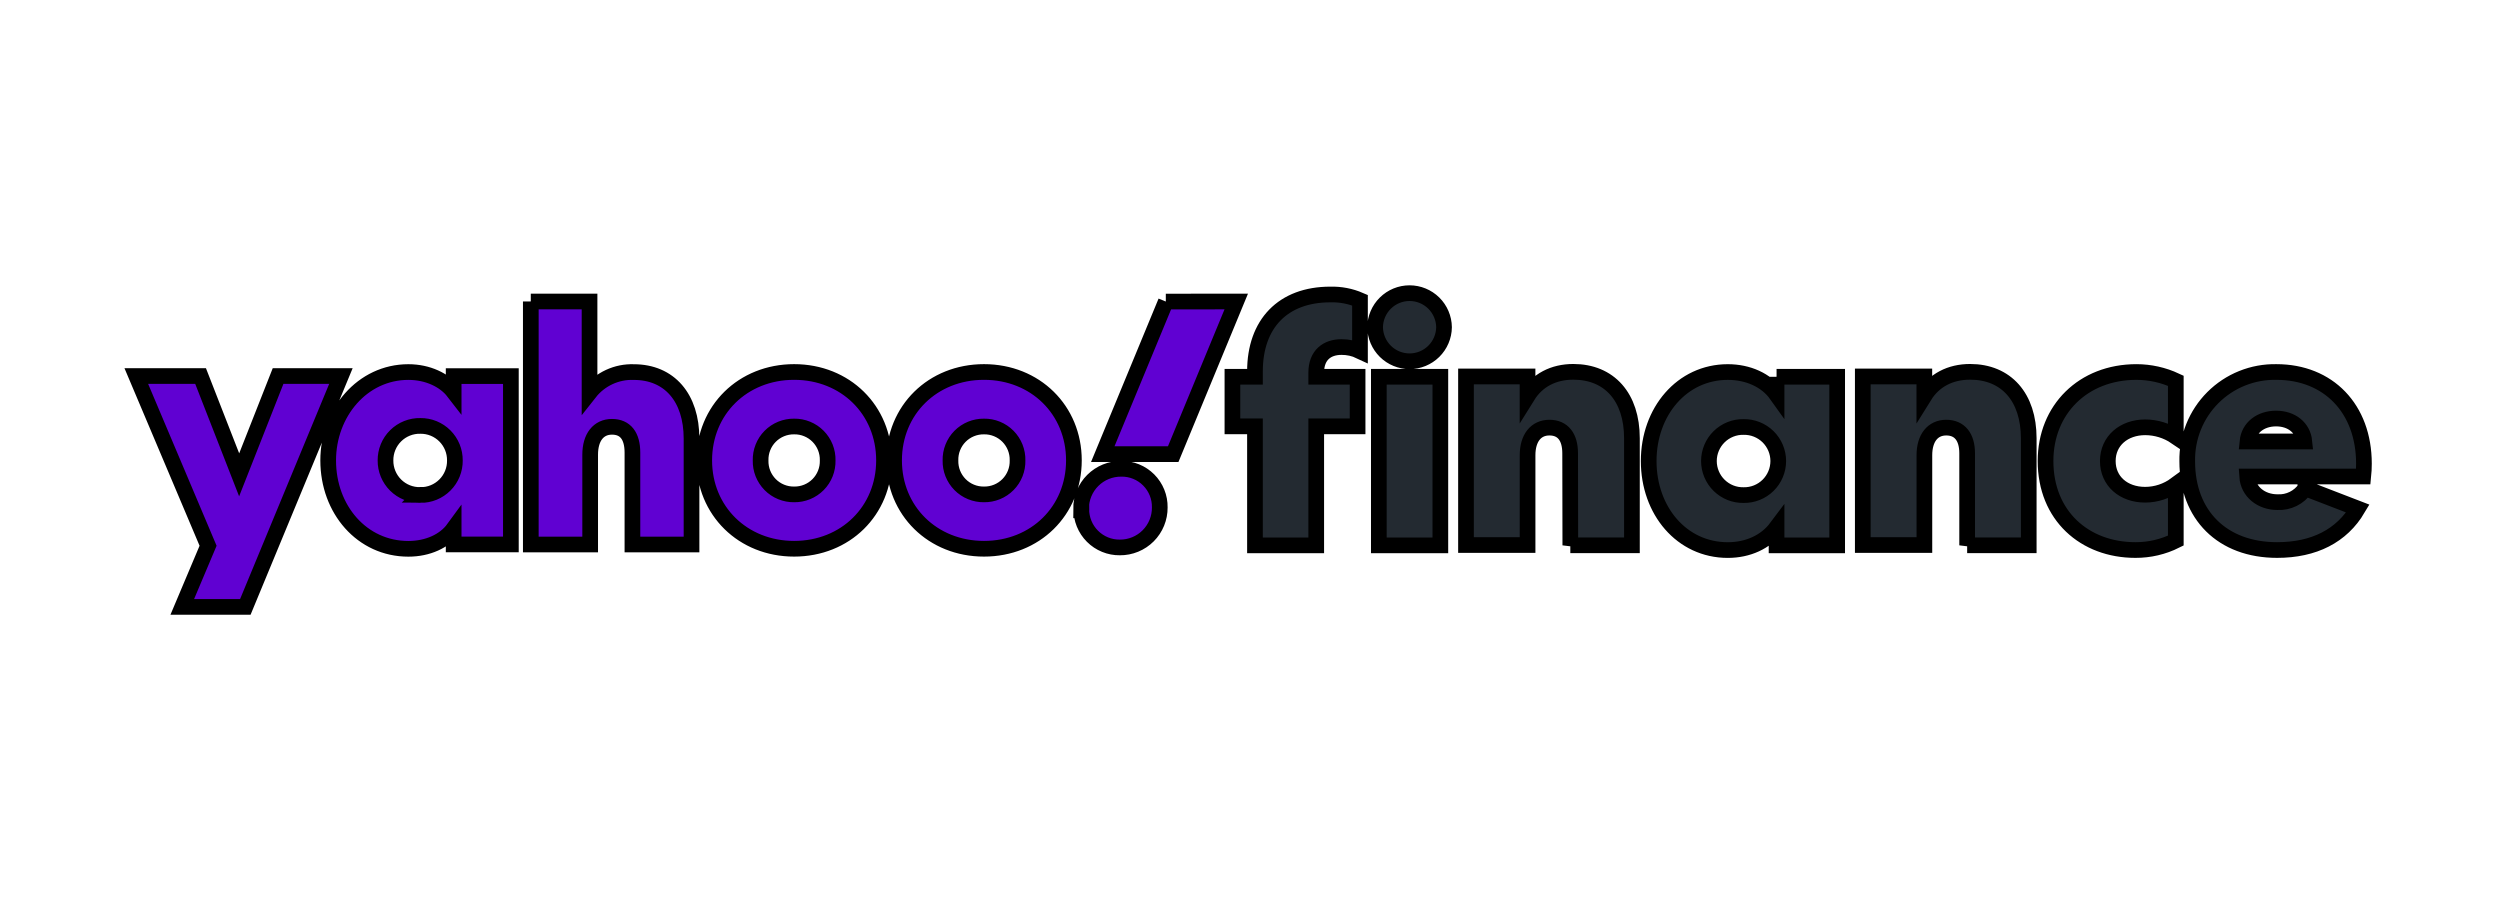 <svg width="200" height="72" xmlns="http://www.w3.org/2000/svg">
 <!-- Created with Method Draw - http://github.com/duopixel/Method-Draw/ -->

 <g>
  <title>background</title>
  <rect fill="none" id="canvas_background" height="74" width="202" y="-1" x="-1"/>
  <g display="none" overflow="visible" y="0" x="0" height="100%" width="100%" id="canvasGrid">
   <rect fill="url(#gridpattern)" stroke-width="0" y="0" x="0" height="100%" width="100%"/>
  </g>
 </g>
 <g>
  <title>Layer 1</title>
  <g stroke="null" id="svg_9">
   <g stroke="null" transform="matrix(1.255,0,0,1.255,-13.805,-11.222) " id="svg_8" class="layer">
    <title stroke="null" transform="translate(0,-1.066) translate(-7.57,0) translate(0,-2.136) translate(-15.164,0) translate(0,-2.268) translate(9.074,0) translate(12.476,5.671) translate(-237.053,-189.416) translate(257.925,0) translate(0,216.845) ">Layer 1</title>
    <path stroke="null" id="svg_6" fill="#6001D2" d="m39.918,32.916l0,1.006c-0.578,-0.749 -1.648,-1.264 -2.888,-1.264c-2.929,0 -5.11,2.591 -5.11,5.634c0,3.128 2.158,5.634 5.11,5.634c1.24,0 2.31,-0.493 2.888,-1.286l0,1.008l3.648,0l0,-10.733l-3.648,0zm4.918,-4.756l0,15.491l3.784,0l0,-5.724c0,-1.114 0.534,-1.779 1.389,-1.779c0.855,0 1.305,0.579 1.305,1.649l0,5.854l3.767,0l0,-6.748c0,-2.613 -1.411,-4.243 -3.679,-4.243c-0.54,-0.02 -1.077,0.089 -1.567,0.316c-0.49,0.227 -0.92,0.567 -1.255,0.992l0,-5.806l-3.745,-0.002zm34.62,10.128c0,3.215 -2.459,5.634 -5.731,5.634c-3.272,0 -5.732,-2.422 -5.732,-5.634c0,-3.212 2.459,-5.634 5.732,-5.634c3.272,0 5.731,2.422 5.731,5.634zm-12.105,0c0,3.215 -2.459,5.634 -5.729,5.634c-3.27,0 -5.731,-2.422 -5.731,-5.634c0,-3.212 2.459,-5.634 5.731,-5.634c3.272,0 5.729,2.422 5.729,5.634zm-47.663,-5.376l4.576,10.819l-1.646,3.899l4.02,0l6.094,-14.718l-4.006,0l-2.481,6.299l-2.459,-6.299l-4.096,0zm18.111,7.583c-0.292,0.006 -0.582,-0.046 -0.853,-0.154c-0.271,-0.108 -0.518,-0.27 -0.725,-0.475c-0.207,-0.205 -0.372,-0.451 -0.483,-0.721c-0.111,-0.27 -0.167,-0.56 -0.164,-0.852c-0.003,-0.292 0.053,-0.582 0.164,-0.852c0.111,-0.27 0.275,-0.515 0.483,-0.72c0.207,-0.205 0.454,-0.367 0.725,-0.475c0.271,-0.108 0.561,-0.161 0.852,-0.154c0.289,-0.003 0.577,0.051 0.845,0.161c0.268,0.11 0.512,0.272 0.716,0.477c0.205,0.205 0.366,0.449 0.476,0.718c0.109,0.269 0.164,0.556 0.161,0.846c0.004,0.29 -0.051,0.578 -0.16,0.847c-0.109,0.269 -0.271,0.513 -0.476,0.718c-0.205,0.205 -0.448,0.367 -0.717,0.477c-0.268,0.109 -0.556,0.164 -0.845,0.16zm25.961,-2.202c0.007,-0.284 -0.044,-0.567 -0.148,-0.831c-0.105,-0.264 -0.262,-0.505 -0.461,-0.707c-0.2,-0.202 -0.438,-0.362 -0.701,-0.469c-0.263,-0.108 -0.544,-0.161 -0.828,-0.157c-0.284,-0.004 -0.565,0.05 -0.828,0.157c-0.263,0.108 -0.501,0.267 -0.701,0.469c-0.2,0.202 -0.357,0.442 -0.461,0.707c-0.105,0.264 -0.155,0.547 -0.148,0.831c-0.007,0.284 0.044,0.567 0.148,0.831c0.105,0.264 0.262,0.504 0.461,0.707c0.2,0.202 0.438,0.362 0.701,0.469c0.263,0.108 0.544,0.161 0.828,0.157c0.284,0.004 0.565,-0.05 0.828,-0.157c0.263,-0.108 0.501,-0.267 0.701,-0.469c0.2,-0.202 0.356,-0.442 0.461,-0.707c0.105,-0.264 0.155,-0.547 0.148,-0.831l0,0zm12.103,0c0.007,-0.284 -0.044,-0.567 -0.148,-0.831c-0.105,-0.264 -0.262,-0.505 -0.461,-0.707c-0.2,-0.202 -0.438,-0.362 -0.701,-0.469c-0.263,-0.108 -0.544,-0.161 -0.828,-0.157c-0.284,-0.004 -0.565,0.05 -0.828,0.157c-0.263,0.108 -0.501,0.267 -0.701,0.469c-0.2,0.202 -0.356,0.442 -0.461,0.707c-0.105,0.264 -0.155,0.547 -0.148,0.831c-0.007,0.284 0.044,0.567 0.148,0.831c0.105,0.264 0.262,0.504 0.461,0.707c0.2,0.202 0.438,0.362 0.701,0.469c0.263,0.108 0.544,0.161 0.828,0.157c0.284,0.004 0.565,-0.05 0.828,-0.157c0.263,-0.108 0.501,-0.267 0.701,-0.469c0.2,-0.202 0.356,-0.442 0.461,-0.707c0.105,-0.264 0.155,-0.547 0.148,-0.831l0,0zm4.064,3.082c-0.004,0.325 0.058,0.646 0.18,0.947c0.122,0.3 0.303,0.574 0.532,0.803c0.229,0.23 0.501,0.411 0.801,0.533c0.3,0.123 0.621,0.184 0.945,0.18c0.335,0.003 0.667,-0.062 0.977,-0.189c0.31,-0.127 0.592,-0.315 0.828,-0.552c0.237,-0.237 0.424,-0.519 0.551,-0.83c0.127,-0.31 0.191,-0.643 0.188,-0.979c0.006,-0.325 -0.054,-0.648 -0.176,-0.949c-0.122,-0.301 -0.302,-0.575 -0.532,-0.805c-0.23,-0.23 -0.503,-0.411 -0.804,-0.533c-0.301,-0.122 -0.623,-0.182 -0.948,-0.176c-0.336,-0.002 -0.668,0.062 -0.979,0.189c-0.311,0.127 -0.593,0.315 -0.831,0.552c-0.238,0.237 -0.426,0.519 -0.554,0.83c-0.128,0.311 -0.194,0.644 -0.192,0.98l0.011,-0.002zm5.389,-13.21l-4.02,9.725l4.49,0l4.019,-9.729l-4.49,0.004z"/>
    <path stroke="null" id="svg_5" fill="#232A31" d="m94.903,32.698c0,-1.138 0.708,-1.634 1.609,-1.634c0.408,-0.003 0.811,0.085 1.18,0.26l0,-3.245c-0.595,-0.258 -1.24,-0.382 -1.888,-0.365c-3.026,0 -4.806,1.869 -4.806,4.899l0,0.346l-1.437,0l0,3.159l1.437,0l0,7.587l3.905,0l0,-7.587l2.637,0l0,-3.159l-2.637,0l0,-0.26zm7.912,11.008l0,-10.746l-3.921,0l0,10.746l3.921,0zm0.235,-13.906c-0.008,-0.579 -0.243,-1.131 -0.654,-1.537c-0.411,-0.406 -0.966,-0.634 -1.543,-0.634c-0.578,-0 -1.132,0.228 -1.543,0.634c-0.411,0.406 -0.646,0.958 -0.654,1.537c0.008,0.579 0.243,1.131 0.654,1.537c0.411,0.406 0.966,0.634 1.543,0.634c0.578,0 1.132,-0.228 1.543,-0.634c0.411,-0.406 0.646,-0.958 0.654,-1.537l0,0zm21.197,3.159l0,1.138c-0.659,-0.925 -1.822,-1.44 -3.11,-1.44c-2.918,0 -5.041,2.514 -5.041,5.674c0,3.159 2.101,5.674 5.041,5.674c1.288,0 2.418,-0.515 3.11,-1.44l0,1.141l3.863,0l0,-10.746l-3.863,0zm0.108,5.372c-0.001,0.289 -0.058,0.574 -0.17,0.84c-0.112,0.266 -0.275,0.507 -0.48,0.709c-0.206,0.202 -0.45,0.361 -0.717,0.468c-0.268,0.107 -0.554,0.159 -0.842,0.154c-0.288,0.005 -0.575,-0.046 -0.843,-0.153c-0.267,-0.106 -0.511,-0.266 -0.717,-0.468c-0.206,-0.202 -0.37,-0.443 -0.481,-0.71c-0.112,-0.266 -0.17,-0.552 -0.17,-0.841c0,-0.289 0.058,-0.575 0.17,-0.841c0.111,-0.266 0.275,-0.507 0.481,-0.709c0.206,-0.202 0.45,-0.361 0.717,-0.468c0.268,-0.107 0.555,-0.159 0.843,-0.153c0.288,-0.005 0.574,0.047 0.842,0.154c0.267,0.107 0.511,0.266 0.717,0.468c0.205,0.202 0.368,0.443 0.48,0.709c0.112,0.266 0.169,0.552 0.17,0.84l0,0zm12.041,5.372l3.925,0l0,-6.825c0,-2.622 -1.438,-4.234 -3.736,-4.234c-1.266,0 -2.297,0.537 -2.919,1.541l0,-1.246l-3.923,0l0,10.746l3.927,0l0,-5.724c0,-1.101 0.537,-1.761 1.394,-1.761c0.857,0 1.332,0.603 1.332,1.634l0,5.87zm-25.296,0l3.927,0l0,-6.825c0,-2.622 -1.437,-4.234 -3.736,-4.234c-1.266,0 -2.294,0.537 -2.918,1.541l0,-1.246l-3.923,0l0,10.746l3.925,0l0,-5.724c0,-1.101 0.536,-1.761 1.395,-1.761c0.859,0 1.319,0.603 1.319,1.634l0.011,5.87zm30.293,-5.374c0,3.483 2.49,5.674 5.729,5.674c0.893,0.004 1.775,-0.202 2.574,-0.601l0,-3.569c-0.566,0.417 -1.249,0.643 -1.952,0.645c-1.373,0 -2.382,-0.859 -2.382,-2.149c0,-1.29 1.031,-2.149 2.382,-2.149c0.696,0.001 1.376,0.21 1.952,0.601l0,-3.567c-0.786,-0.367 -1.643,-0.558 -2.51,-0.559c-3.389,0 -5.793,2.384 -5.793,5.674l0,0zm16.562,1.742c-0.197,0.287 -0.464,0.519 -0.775,0.673c-0.312,0.154 -0.658,0.226 -1.005,0.207c-1.029,0 -1.866,-0.66 -1.93,-1.634l7.402,0c0.028,-0.271 0.042,-0.544 0.042,-0.817c0,-3.523 -2.275,-5.845 -5.578,-5.845c-0.751,-0.015 -1.497,0.122 -2.193,0.403c-0.697,0.281 -1.33,0.7 -1.861,1.232c-0.531,0.532 -0.949,1.166 -1.229,1.864c-0.281,0.698 -0.417,1.445 -0.403,2.197c0,3.417 2.231,5.652 5.728,5.652c2.36,0 4.12,-0.903 5.149,-2.642l-3.347,-1.29zm-3.69,-2.988c0.086,-0.881 0.837,-1.462 1.824,-1.462c0.987,0 1.716,0.581 1.802,1.462l-3.626,0z"/>
   </g>
  </g>
 </g>
</svg>
